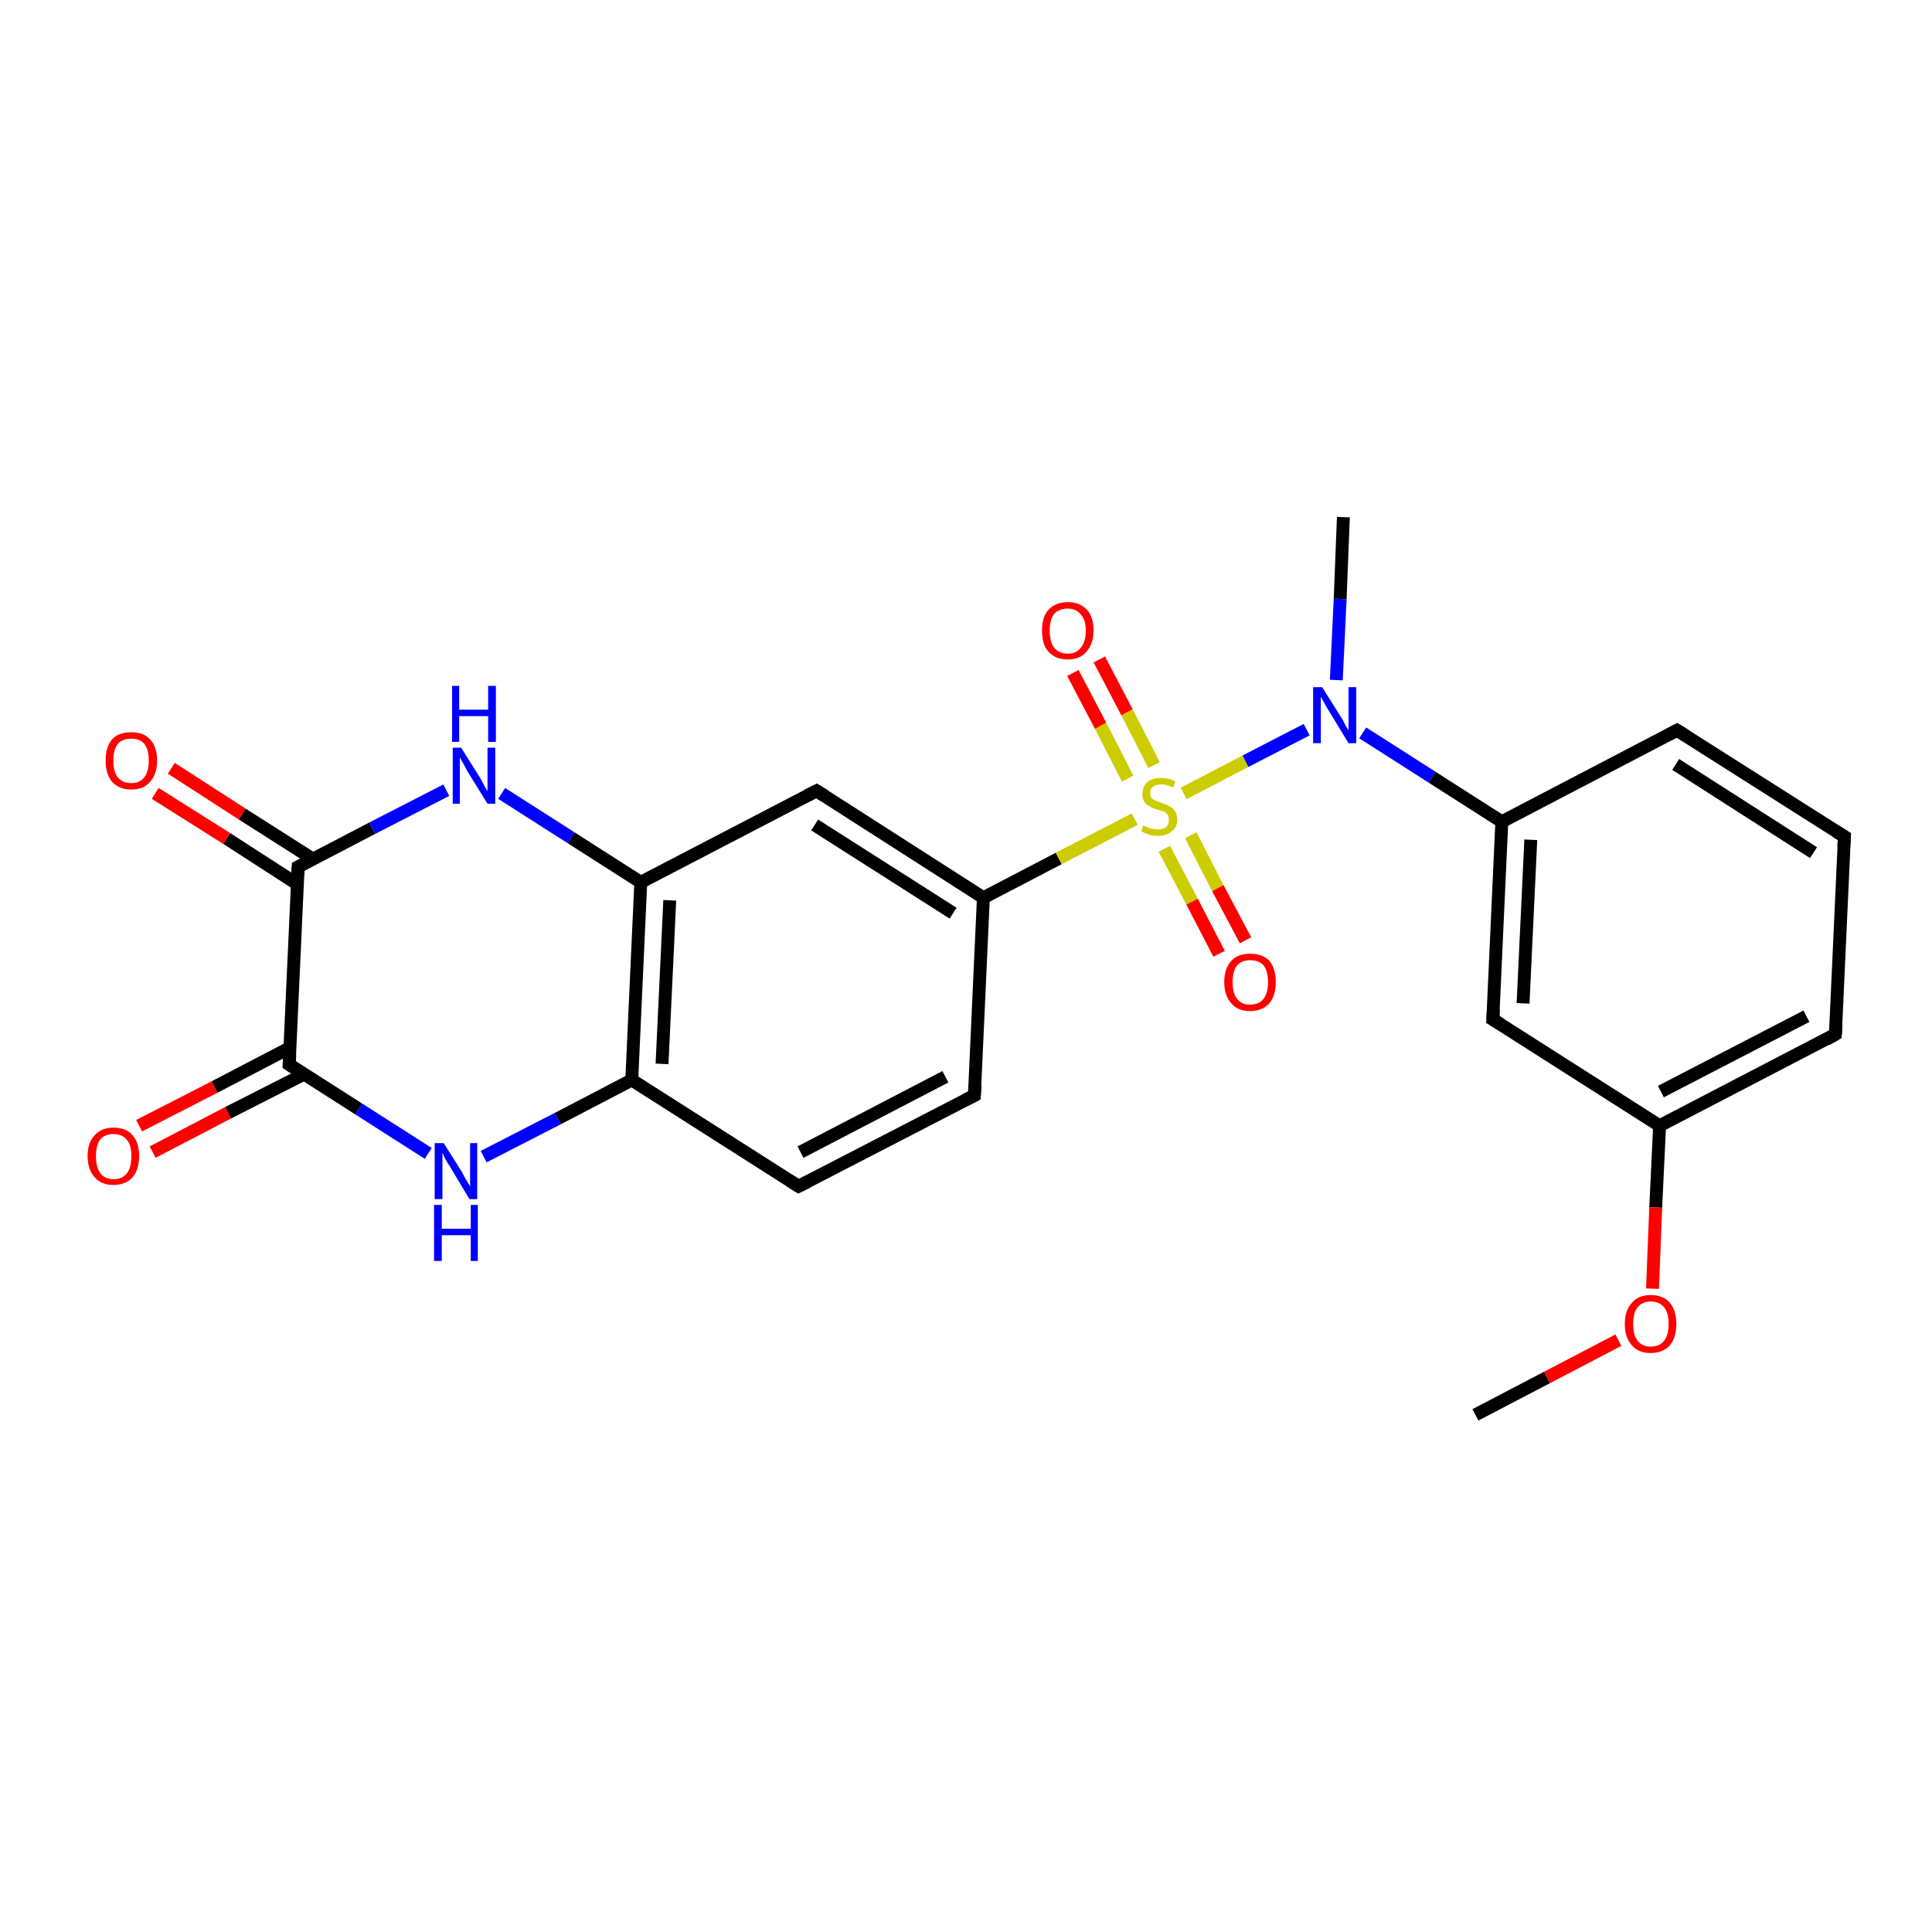<?xml version='1.0' encoding='iso-8859-1'?>
<svg version='1.1' baseProfile='full'
              xmlns='http://www.w3.org/2000/svg'
                      xmlns:rdkit='http://www.rdkit.org/xml'
                      xmlns:xlink='http://www.w3.org/1999/xlink'
                  xml:space='preserve'
width='300px' height='300px' viewBox='0 0 300 300'>
<!-- END OF HEADER -->
<rect style='opacity:1.0;fill:#FFFFFF;stroke:none' width='300.0' height='300.0' x='0.0' y='0.0'> </rect>
<path class='bond-0 atom-0 atom-1' d='M 66.5,179.1 L 55.7,172.2' style='fill:none;fill-rule:evenodd;stroke:#0000FF;stroke-width:2.0px;stroke-linecap:butt;stroke-linejoin:miter;stroke-opacity:1' />
<path class='bond-0 atom-0 atom-1' d='M 55.7,172.2 L 44.9,165.3' style='fill:none;fill-rule:evenodd;stroke:#000000;stroke-width:2.0px;stroke-linecap:butt;stroke-linejoin:miter;stroke-opacity:1' />
<path class='bond-1 atom-1 atom-2' d='M 45.0,162.7 L 33.3,168.8' style='fill:none;fill-rule:evenodd;stroke:#000000;stroke-width:2.0px;stroke-linecap:butt;stroke-linejoin:miter;stroke-opacity:1' />
<path class='bond-1 atom-1 atom-2' d='M 33.3,168.8 L 21.6,174.8' style='fill:none;fill-rule:evenodd;stroke:#FF0000;stroke-width:2.0px;stroke-linecap:butt;stroke-linejoin:miter;stroke-opacity:1' />
<path class='bond-1 atom-1 atom-2' d='M 47.2,166.8 L 35.4,172.8' style='fill:none;fill-rule:evenodd;stroke:#000000;stroke-width:2.0px;stroke-linecap:butt;stroke-linejoin:miter;stroke-opacity:1' />
<path class='bond-1 atom-1 atom-2' d='M 35.4,172.8 L 23.7,178.9' style='fill:none;fill-rule:evenodd;stroke:#FF0000;stroke-width:2.0px;stroke-linecap:butt;stroke-linejoin:miter;stroke-opacity:1' />
<path class='bond-2 atom-1 atom-3' d='M 44.9,165.3 L 46.3,134.6' style='fill:none;fill-rule:evenodd;stroke:#000000;stroke-width:2.0px;stroke-linecap:butt;stroke-linejoin:miter;stroke-opacity:1' />
<path class='bond-3 atom-3 atom-4' d='M 48.6,133.4 L 37.6,126.4' style='fill:none;fill-rule:evenodd;stroke:#000000;stroke-width:2.0px;stroke-linecap:butt;stroke-linejoin:miter;stroke-opacity:1' />
<path class='bond-3 atom-3 atom-4' d='M 37.6,126.4 L 26.6,119.3' style='fill:none;fill-rule:evenodd;stroke:#FF0000;stroke-width:2.0px;stroke-linecap:butt;stroke-linejoin:miter;stroke-opacity:1' />
<path class='bond-3 atom-3 atom-4' d='M 46.2,137.3 L 35.2,130.2' style='fill:none;fill-rule:evenodd;stroke:#000000;stroke-width:2.0px;stroke-linecap:butt;stroke-linejoin:miter;stroke-opacity:1' />
<path class='bond-3 atom-3 atom-4' d='M 35.2,130.2 L 24.1,123.2' style='fill:none;fill-rule:evenodd;stroke:#FF0000;stroke-width:2.0px;stroke-linecap:butt;stroke-linejoin:miter;stroke-opacity:1' />
<path class='bond-4 atom-3 atom-5' d='M 46.3,134.6 L 57.8,128.6' style='fill:none;fill-rule:evenodd;stroke:#000000;stroke-width:2.0px;stroke-linecap:butt;stroke-linejoin:miter;stroke-opacity:1' />
<path class='bond-4 atom-3 atom-5' d='M 57.8,128.6 L 69.3,122.7' style='fill:none;fill-rule:evenodd;stroke:#0000FF;stroke-width:2.0px;stroke-linecap:butt;stroke-linejoin:miter;stroke-opacity:1' />
<path class='bond-5 atom-5 atom-6' d='M 77.9,123.2 L 88.7,130.1' style='fill:none;fill-rule:evenodd;stroke:#0000FF;stroke-width:2.0px;stroke-linecap:butt;stroke-linejoin:miter;stroke-opacity:1' />
<path class='bond-5 atom-5 atom-6' d='M 88.7,130.1 L 99.5,137.0' style='fill:none;fill-rule:evenodd;stroke:#000000;stroke-width:2.0px;stroke-linecap:butt;stroke-linejoin:miter;stroke-opacity:1' />
<path class='bond-6 atom-6 atom-7' d='M 99.5,137.0 L 98.1,167.7' style='fill:none;fill-rule:evenodd;stroke:#000000;stroke-width:2.0px;stroke-linecap:butt;stroke-linejoin:miter;stroke-opacity:1' />
<path class='bond-6 atom-6 atom-7' d='M 104.0,139.8 L 102.8,165.2' style='fill:none;fill-rule:evenodd;stroke:#000000;stroke-width:2.0px;stroke-linecap:butt;stroke-linejoin:miter;stroke-opacity:1' />
<path class='bond-7 atom-7 atom-8' d='M 98.1,167.7 L 124.0,184.2' style='fill:none;fill-rule:evenodd;stroke:#000000;stroke-width:2.0px;stroke-linecap:butt;stroke-linejoin:miter;stroke-opacity:1' />
<path class='bond-8 atom-8 atom-9' d='M 124.0,184.2 L 151.3,170.1' style='fill:none;fill-rule:evenodd;stroke:#000000;stroke-width:2.0px;stroke-linecap:butt;stroke-linejoin:miter;stroke-opacity:1' />
<path class='bond-8 atom-8 atom-9' d='M 124.3,178.9 L 146.8,167.2' style='fill:none;fill-rule:evenodd;stroke:#000000;stroke-width:2.0px;stroke-linecap:butt;stroke-linejoin:miter;stroke-opacity:1' />
<path class='bond-9 atom-9 atom-10' d='M 151.3,170.1 L 152.7,139.4' style='fill:none;fill-rule:evenodd;stroke:#000000;stroke-width:2.0px;stroke-linecap:butt;stroke-linejoin:miter;stroke-opacity:1' />
<path class='bond-10 atom-10 atom-11' d='M 152.7,139.4 L 126.8,122.8' style='fill:none;fill-rule:evenodd;stroke:#000000;stroke-width:2.0px;stroke-linecap:butt;stroke-linejoin:miter;stroke-opacity:1' />
<path class='bond-10 atom-10 atom-11' d='M 148.0,141.8 L 126.5,128.1' style='fill:none;fill-rule:evenodd;stroke:#000000;stroke-width:2.0px;stroke-linecap:butt;stroke-linejoin:miter;stroke-opacity:1' />
<path class='bond-11 atom-10 atom-12' d='M 152.7,139.4 L 164.4,133.3' style='fill:none;fill-rule:evenodd;stroke:#000000;stroke-width:2.0px;stroke-linecap:butt;stroke-linejoin:miter;stroke-opacity:1' />
<path class='bond-11 atom-10 atom-12' d='M 164.4,133.3 L 176.2,127.2' style='fill:none;fill-rule:evenodd;stroke:#CCCC00;stroke-width:2.0px;stroke-linecap:butt;stroke-linejoin:miter;stroke-opacity:1' />
<path class='bond-12 atom-12 atom-13' d='M 180.8,131.8 L 185.1,140.0' style='fill:none;fill-rule:evenodd;stroke:#CCCC00;stroke-width:2.0px;stroke-linecap:butt;stroke-linejoin:miter;stroke-opacity:1' />
<path class='bond-12 atom-12 atom-13' d='M 185.1,140.0 L 189.3,148.1' style='fill:none;fill-rule:evenodd;stroke:#FF0000;stroke-width:2.0px;stroke-linecap:butt;stroke-linejoin:miter;stroke-opacity:1' />
<path class='bond-12 atom-12 atom-13' d='M 184.9,129.7 L 189.1,137.9' style='fill:none;fill-rule:evenodd;stroke:#CCCC00;stroke-width:2.0px;stroke-linecap:butt;stroke-linejoin:miter;stroke-opacity:1' />
<path class='bond-12 atom-12 atom-13' d='M 189.1,137.9 L 193.4,146.0' style='fill:none;fill-rule:evenodd;stroke:#FF0000;stroke-width:2.0px;stroke-linecap:butt;stroke-linejoin:miter;stroke-opacity:1' />
<path class='bond-13 atom-12 atom-14' d='M 179.2,118.8 L 175.0,110.6' style='fill:none;fill-rule:evenodd;stroke:#CCCC00;stroke-width:2.0px;stroke-linecap:butt;stroke-linejoin:miter;stroke-opacity:1' />
<path class='bond-13 atom-12 atom-14' d='M 175.0,110.6 L 170.7,102.4' style='fill:none;fill-rule:evenodd;stroke:#FF0000;stroke-width:2.0px;stroke-linecap:butt;stroke-linejoin:miter;stroke-opacity:1' />
<path class='bond-13 atom-12 atom-14' d='M 175.1,120.9 L 170.9,112.7' style='fill:none;fill-rule:evenodd;stroke:#CCCC00;stroke-width:2.0px;stroke-linecap:butt;stroke-linejoin:miter;stroke-opacity:1' />
<path class='bond-13 atom-12 atom-14' d='M 170.9,112.7 L 166.6,104.5' style='fill:none;fill-rule:evenodd;stroke:#FF0000;stroke-width:2.0px;stroke-linecap:butt;stroke-linejoin:miter;stroke-opacity:1' />
<path class='bond-14 atom-12 atom-15' d='M 183.8,123.2 L 193.4,118.2' style='fill:none;fill-rule:evenodd;stroke:#CCCC00;stroke-width:2.0px;stroke-linecap:butt;stroke-linejoin:miter;stroke-opacity:1' />
<path class='bond-14 atom-12 atom-15' d='M 193.4,118.2 L 202.9,113.3' style='fill:none;fill-rule:evenodd;stroke:#0000FF;stroke-width:2.0px;stroke-linecap:butt;stroke-linejoin:miter;stroke-opacity:1' />
<path class='bond-15 atom-15 atom-16' d='M 207.5,105.6 L 208.1,93.0' style='fill:none;fill-rule:evenodd;stroke:#0000FF;stroke-width:2.0px;stroke-linecap:butt;stroke-linejoin:miter;stroke-opacity:1' />
<path class='bond-15 atom-15 atom-16' d='M 208.1,93.0 L 208.6,80.3' style='fill:none;fill-rule:evenodd;stroke:#000000;stroke-width:2.0px;stroke-linecap:butt;stroke-linejoin:miter;stroke-opacity:1' />
<path class='bond-16 atom-15 atom-17' d='M 211.6,113.8 L 222.4,120.7' style='fill:none;fill-rule:evenodd;stroke:#0000FF;stroke-width:2.0px;stroke-linecap:butt;stroke-linejoin:miter;stroke-opacity:1' />
<path class='bond-16 atom-15 atom-17' d='M 222.4,120.7 L 233.2,127.6' style='fill:none;fill-rule:evenodd;stroke:#000000;stroke-width:2.0px;stroke-linecap:butt;stroke-linejoin:miter;stroke-opacity:1' />
<path class='bond-17 atom-17 atom-18' d='M 233.2,127.6 L 231.8,158.3' style='fill:none;fill-rule:evenodd;stroke:#000000;stroke-width:2.0px;stroke-linecap:butt;stroke-linejoin:miter;stroke-opacity:1' />
<path class='bond-17 atom-17 atom-18' d='M 237.7,130.4 L 236.5,155.8' style='fill:none;fill-rule:evenodd;stroke:#000000;stroke-width:2.0px;stroke-linecap:butt;stroke-linejoin:miter;stroke-opacity:1' />
<path class='bond-18 atom-18 atom-19' d='M 231.8,158.3 L 257.7,174.8' style='fill:none;fill-rule:evenodd;stroke:#000000;stroke-width:2.0px;stroke-linecap:butt;stroke-linejoin:miter;stroke-opacity:1' />
<path class='bond-19 atom-19 atom-20' d='M 257.7,174.8 L 285.0,160.6' style='fill:none;fill-rule:evenodd;stroke:#000000;stroke-width:2.0px;stroke-linecap:butt;stroke-linejoin:miter;stroke-opacity:1' />
<path class='bond-19 atom-19 atom-20' d='M 257.9,169.5 L 280.5,157.8' style='fill:none;fill-rule:evenodd;stroke:#000000;stroke-width:2.0px;stroke-linecap:butt;stroke-linejoin:miter;stroke-opacity:1' />
<path class='bond-20 atom-20 atom-21' d='M 285.0,160.6 L 286.4,129.9' style='fill:none;fill-rule:evenodd;stroke:#000000;stroke-width:2.0px;stroke-linecap:butt;stroke-linejoin:miter;stroke-opacity:1' />
<path class='bond-21 atom-21 atom-22' d='M 286.4,129.9 L 260.4,113.4' style='fill:none;fill-rule:evenodd;stroke:#000000;stroke-width:2.0px;stroke-linecap:butt;stroke-linejoin:miter;stroke-opacity:1' />
<path class='bond-21 atom-21 atom-22' d='M 281.6,132.4 L 260.2,118.7' style='fill:none;fill-rule:evenodd;stroke:#000000;stroke-width:2.0px;stroke-linecap:butt;stroke-linejoin:miter;stroke-opacity:1' />
<path class='bond-22 atom-19 atom-23' d='M 257.7,174.8 L 257.1,187.5' style='fill:none;fill-rule:evenodd;stroke:#000000;stroke-width:2.0px;stroke-linecap:butt;stroke-linejoin:miter;stroke-opacity:1' />
<path class='bond-22 atom-19 atom-23' d='M 257.1,187.5 L 256.6,200.1' style='fill:none;fill-rule:evenodd;stroke:#FF0000;stroke-width:2.0px;stroke-linecap:butt;stroke-linejoin:miter;stroke-opacity:1' />
<path class='bond-23 atom-23 atom-24' d='M 251.3,208.1 L 240.2,213.9' style='fill:none;fill-rule:evenodd;stroke:#FF0000;stroke-width:2.0px;stroke-linecap:butt;stroke-linejoin:miter;stroke-opacity:1' />
<path class='bond-23 atom-23 atom-24' d='M 240.2,213.9 L 229.1,219.7' style='fill:none;fill-rule:evenodd;stroke:#000000;stroke-width:2.0px;stroke-linecap:butt;stroke-linejoin:miter;stroke-opacity:1' />
<path class='bond-24 atom-7 atom-0' d='M 98.1,167.7 L 86.6,173.7' style='fill:none;fill-rule:evenodd;stroke:#000000;stroke-width:2.0px;stroke-linecap:butt;stroke-linejoin:miter;stroke-opacity:1' />
<path class='bond-24 atom-7 atom-0' d='M 86.6,173.7 L 75.1,179.6' style='fill:none;fill-rule:evenodd;stroke:#0000FF;stroke-width:2.0px;stroke-linecap:butt;stroke-linejoin:miter;stroke-opacity:1' />
<path class='bond-25 atom-11 atom-6' d='M 126.8,122.8 L 99.5,137.0' style='fill:none;fill-rule:evenodd;stroke:#000000;stroke-width:2.0px;stroke-linecap:butt;stroke-linejoin:miter;stroke-opacity:1' />
<path class='bond-26 atom-22 atom-17' d='M 260.4,113.4 L 233.2,127.6' style='fill:none;fill-rule:evenodd;stroke:#000000;stroke-width:2.0px;stroke-linecap:butt;stroke-linejoin:miter;stroke-opacity:1' />
<path d='M 45.5,165.7 L 44.9,165.3 L 45.0,163.8' style='fill:none;stroke:#000000;stroke-width:2.0px;stroke-linecap:butt;stroke-linejoin:miter;stroke-opacity:1;' />
<path d='M 46.2,136.1 L 46.3,134.6 L 46.9,134.3' style='fill:none;stroke:#000000;stroke-width:2.0px;stroke-linecap:butt;stroke-linejoin:miter;stroke-opacity:1;' />
<path d='M 122.7,183.4 L 124.0,184.2 L 125.4,183.5' style='fill:none;stroke:#000000;stroke-width:2.0px;stroke-linecap:butt;stroke-linejoin:miter;stroke-opacity:1;' />
<path d='M 149.9,170.8 L 151.3,170.1 L 151.4,168.5' style='fill:none;stroke:#000000;stroke-width:2.0px;stroke-linecap:butt;stroke-linejoin:miter;stroke-opacity:1;' />
<path d='M 128.1,123.6 L 126.8,122.8 L 125.4,123.5' style='fill:none;stroke:#000000;stroke-width:2.0px;stroke-linecap:butt;stroke-linejoin:miter;stroke-opacity:1;' />
<path d='M 231.9,156.7 L 231.8,158.3 L 233.1,159.1' style='fill:none;stroke:#000000;stroke-width:2.0px;stroke-linecap:butt;stroke-linejoin:miter;stroke-opacity:1;' />
<path d='M 283.6,161.4 L 285.0,160.6 L 285.1,159.1' style='fill:none;stroke:#000000;stroke-width:2.0px;stroke-linecap:butt;stroke-linejoin:miter;stroke-opacity:1;' />
<path d='M 286.3,131.5 L 286.4,129.9 L 285.1,129.1' style='fill:none;stroke:#000000;stroke-width:2.0px;stroke-linecap:butt;stroke-linejoin:miter;stroke-opacity:1;' />
<path d='M 261.7,114.2 L 260.4,113.4 L 259.1,114.1' style='fill:none;stroke:#000000;stroke-width:2.0px;stroke-linecap:butt;stroke-linejoin:miter;stroke-opacity:1;' />
<path class='atom-0' d='M 68.9 177.5
L 71.8 182.1
Q 72.0 182.6, 72.5 183.4
Q 73.0 184.2, 73.0 184.3
L 73.0 177.5
L 74.1 177.5
L 74.1 186.2
L 72.9 186.2
L 69.9 181.2
Q 69.5 180.6, 69.1 179.9
Q 68.8 179.2, 68.7 179.0
L 68.7 186.2
L 67.5 186.2
L 67.5 177.5
L 68.9 177.5
' fill='#0000FF'/>
<path class='atom-0' d='M 67.4 187.1
L 68.6 187.1
L 68.6 190.8
L 73.1 190.8
L 73.1 187.1
L 74.2 187.1
L 74.2 195.8
L 73.1 195.8
L 73.1 191.8
L 68.6 191.8
L 68.6 195.8
L 67.4 195.8
L 67.4 187.1
' fill='#0000FF'/>
<path class='atom-2' d='M 13.6 179.5
Q 13.6 177.4, 14.7 176.3
Q 15.7 175.1, 17.6 175.1
Q 19.6 175.1, 20.6 176.3
Q 21.6 177.4, 21.6 179.5
Q 21.6 181.6, 20.6 182.8
Q 19.5 184.0, 17.6 184.0
Q 15.7 184.0, 14.7 182.8
Q 13.6 181.6, 13.6 179.5
M 17.6 183.1
Q 19.0 183.1, 19.7 182.2
Q 20.4 181.3, 20.4 179.5
Q 20.4 177.8, 19.7 177.0
Q 19.0 176.1, 17.6 176.1
Q 16.3 176.1, 15.6 176.9
Q 14.9 177.8, 14.9 179.5
Q 14.9 181.3, 15.6 182.2
Q 16.3 183.1, 17.6 183.1
' fill='#FF0000'/>
<path class='atom-4' d='M 16.4 118.1
Q 16.4 116.0, 17.4 114.8
Q 18.4 113.7, 20.4 113.7
Q 22.3 113.7, 23.3 114.8
Q 24.4 116.0, 24.4 118.1
Q 24.4 120.2, 23.3 121.4
Q 22.3 122.6, 20.4 122.6
Q 18.5 122.6, 17.4 121.4
Q 16.4 120.2, 16.4 118.1
M 20.4 121.6
Q 21.7 121.6, 22.4 120.7
Q 23.1 119.8, 23.1 118.1
Q 23.1 116.4, 22.4 115.5
Q 21.7 114.7, 20.4 114.7
Q 19.0 114.7, 18.3 115.5
Q 17.6 116.4, 17.6 118.1
Q 17.6 119.9, 18.3 120.7
Q 19.0 121.6, 20.4 121.6
' fill='#FF0000'/>
<path class='atom-5' d='M 71.6 116.1
L 74.5 120.7
Q 74.8 121.2, 75.2 122.0
Q 75.7 122.8, 75.7 122.9
L 75.7 116.1
L 76.9 116.1
L 76.9 124.8
L 75.7 124.8
L 72.6 119.8
Q 72.3 119.2, 71.9 118.5
Q 71.5 117.8, 71.4 117.6
L 71.4 124.8
L 70.3 124.8
L 70.3 116.1
L 71.6 116.1
' fill='#0000FF'/>
<path class='atom-5' d='M 70.2 106.5
L 71.3 106.5
L 71.3 110.2
L 75.8 110.2
L 75.8 106.5
L 77.0 106.5
L 77.0 115.2
L 75.8 115.2
L 75.8 111.2
L 71.3 111.2
L 71.3 115.2
L 70.2 115.2
L 70.2 106.5
' fill='#0000FF'/>
<path class='atom-12' d='M 177.5 128.2
Q 177.6 128.2, 178.0 128.4
Q 178.4 128.6, 178.9 128.7
Q 179.3 128.8, 179.8 128.8
Q 180.6 128.8, 181.1 128.4
Q 181.5 128.0, 181.5 127.3
Q 181.5 126.8, 181.3 126.5
Q 181.1 126.2, 180.7 126.0
Q 180.3 125.9, 179.7 125.7
Q 178.9 125.5, 178.5 125.2
Q 178.0 125.0, 177.7 124.5
Q 177.4 124.1, 177.4 123.3
Q 177.4 122.2, 178.1 121.5
Q 178.8 120.8, 180.3 120.8
Q 181.3 120.8, 182.5 121.3
L 182.2 122.3
Q 181.1 121.8, 180.4 121.8
Q 179.5 121.8, 179.0 122.2
Q 178.6 122.5, 178.6 123.1
Q 178.6 123.6, 178.8 123.9
Q 179.1 124.2, 179.4 124.3
Q 179.8 124.5, 180.4 124.7
Q 181.1 124.9, 181.6 125.2
Q 182.1 125.4, 182.4 125.9
Q 182.8 126.4, 182.8 127.3
Q 182.8 128.5, 181.9 129.1
Q 181.1 129.8, 179.8 129.8
Q 179.0 129.8, 178.4 129.6
Q 177.9 129.4, 177.2 129.1
L 177.5 128.2
' fill='#CCCC00'/>
<path class='atom-13' d='M 190.1 152.5
Q 190.1 150.4, 191.2 149.2
Q 192.2 148.1, 194.1 148.1
Q 196.1 148.1, 197.1 149.2
Q 198.1 150.4, 198.1 152.5
Q 198.1 154.6, 197.1 155.8
Q 196.0 157.0, 194.1 157.0
Q 192.2 157.0, 191.2 155.8
Q 190.1 154.6, 190.1 152.5
M 194.1 156.0
Q 195.5 156.0, 196.2 155.1
Q 196.9 154.2, 196.9 152.5
Q 196.9 150.8, 196.2 149.9
Q 195.5 149.1, 194.1 149.1
Q 192.8 149.1, 192.1 149.9
Q 191.4 150.8, 191.4 152.5
Q 191.4 154.3, 192.1 155.1
Q 192.8 156.0, 194.1 156.0
' fill='#FF0000'/>
<path class='atom-14' d='M 161.8 97.9
Q 161.8 95.8, 162.8 94.7
Q 163.9 93.5, 165.8 93.5
Q 167.7 93.5, 168.8 94.7
Q 169.8 95.8, 169.8 97.9
Q 169.8 100.0, 168.7 101.2
Q 167.7 102.4, 165.8 102.4
Q 163.9 102.4, 162.8 101.2
Q 161.8 100.1, 161.8 97.9
M 165.8 101.5
Q 167.1 101.5, 167.8 100.6
Q 168.6 99.7, 168.6 97.9
Q 168.6 96.2, 167.8 95.4
Q 167.1 94.5, 165.8 94.5
Q 164.5 94.5, 163.7 95.3
Q 163.0 96.2, 163.0 97.9
Q 163.0 99.7, 163.7 100.6
Q 164.5 101.5, 165.8 101.5
' fill='#FF0000'/>
<path class='atom-15' d='M 205.3 106.7
L 208.2 111.3
Q 208.5 111.7, 208.9 112.6
Q 209.4 113.4, 209.4 113.4
L 209.4 106.7
L 210.6 106.7
L 210.6 115.4
L 209.4 115.4
L 206.3 110.3
Q 205.9 109.7, 205.6 109.1
Q 205.2 108.4, 205.1 108.2
L 205.1 115.4
L 203.9 115.4
L 203.9 106.7
L 205.3 106.7
' fill='#0000FF'/>
<path class='atom-23' d='M 252.3 205.6
Q 252.3 203.5, 253.4 202.3
Q 254.4 201.1, 256.3 201.1
Q 258.3 201.1, 259.3 202.3
Q 260.3 203.5, 260.3 205.6
Q 260.3 207.7, 259.3 208.9
Q 258.2 210.1, 256.3 210.1
Q 254.4 210.1, 253.4 208.9
Q 252.3 207.7, 252.3 205.6
M 256.3 209.1
Q 257.7 209.1, 258.4 208.2
Q 259.1 207.3, 259.1 205.6
Q 259.1 203.8, 258.4 203.0
Q 257.7 202.1, 256.3 202.1
Q 255.0 202.1, 254.3 203.0
Q 253.6 203.8, 253.6 205.6
Q 253.6 207.3, 254.3 208.2
Q 255.0 209.1, 256.3 209.1
' fill='#FF0000'/>
</svg>
